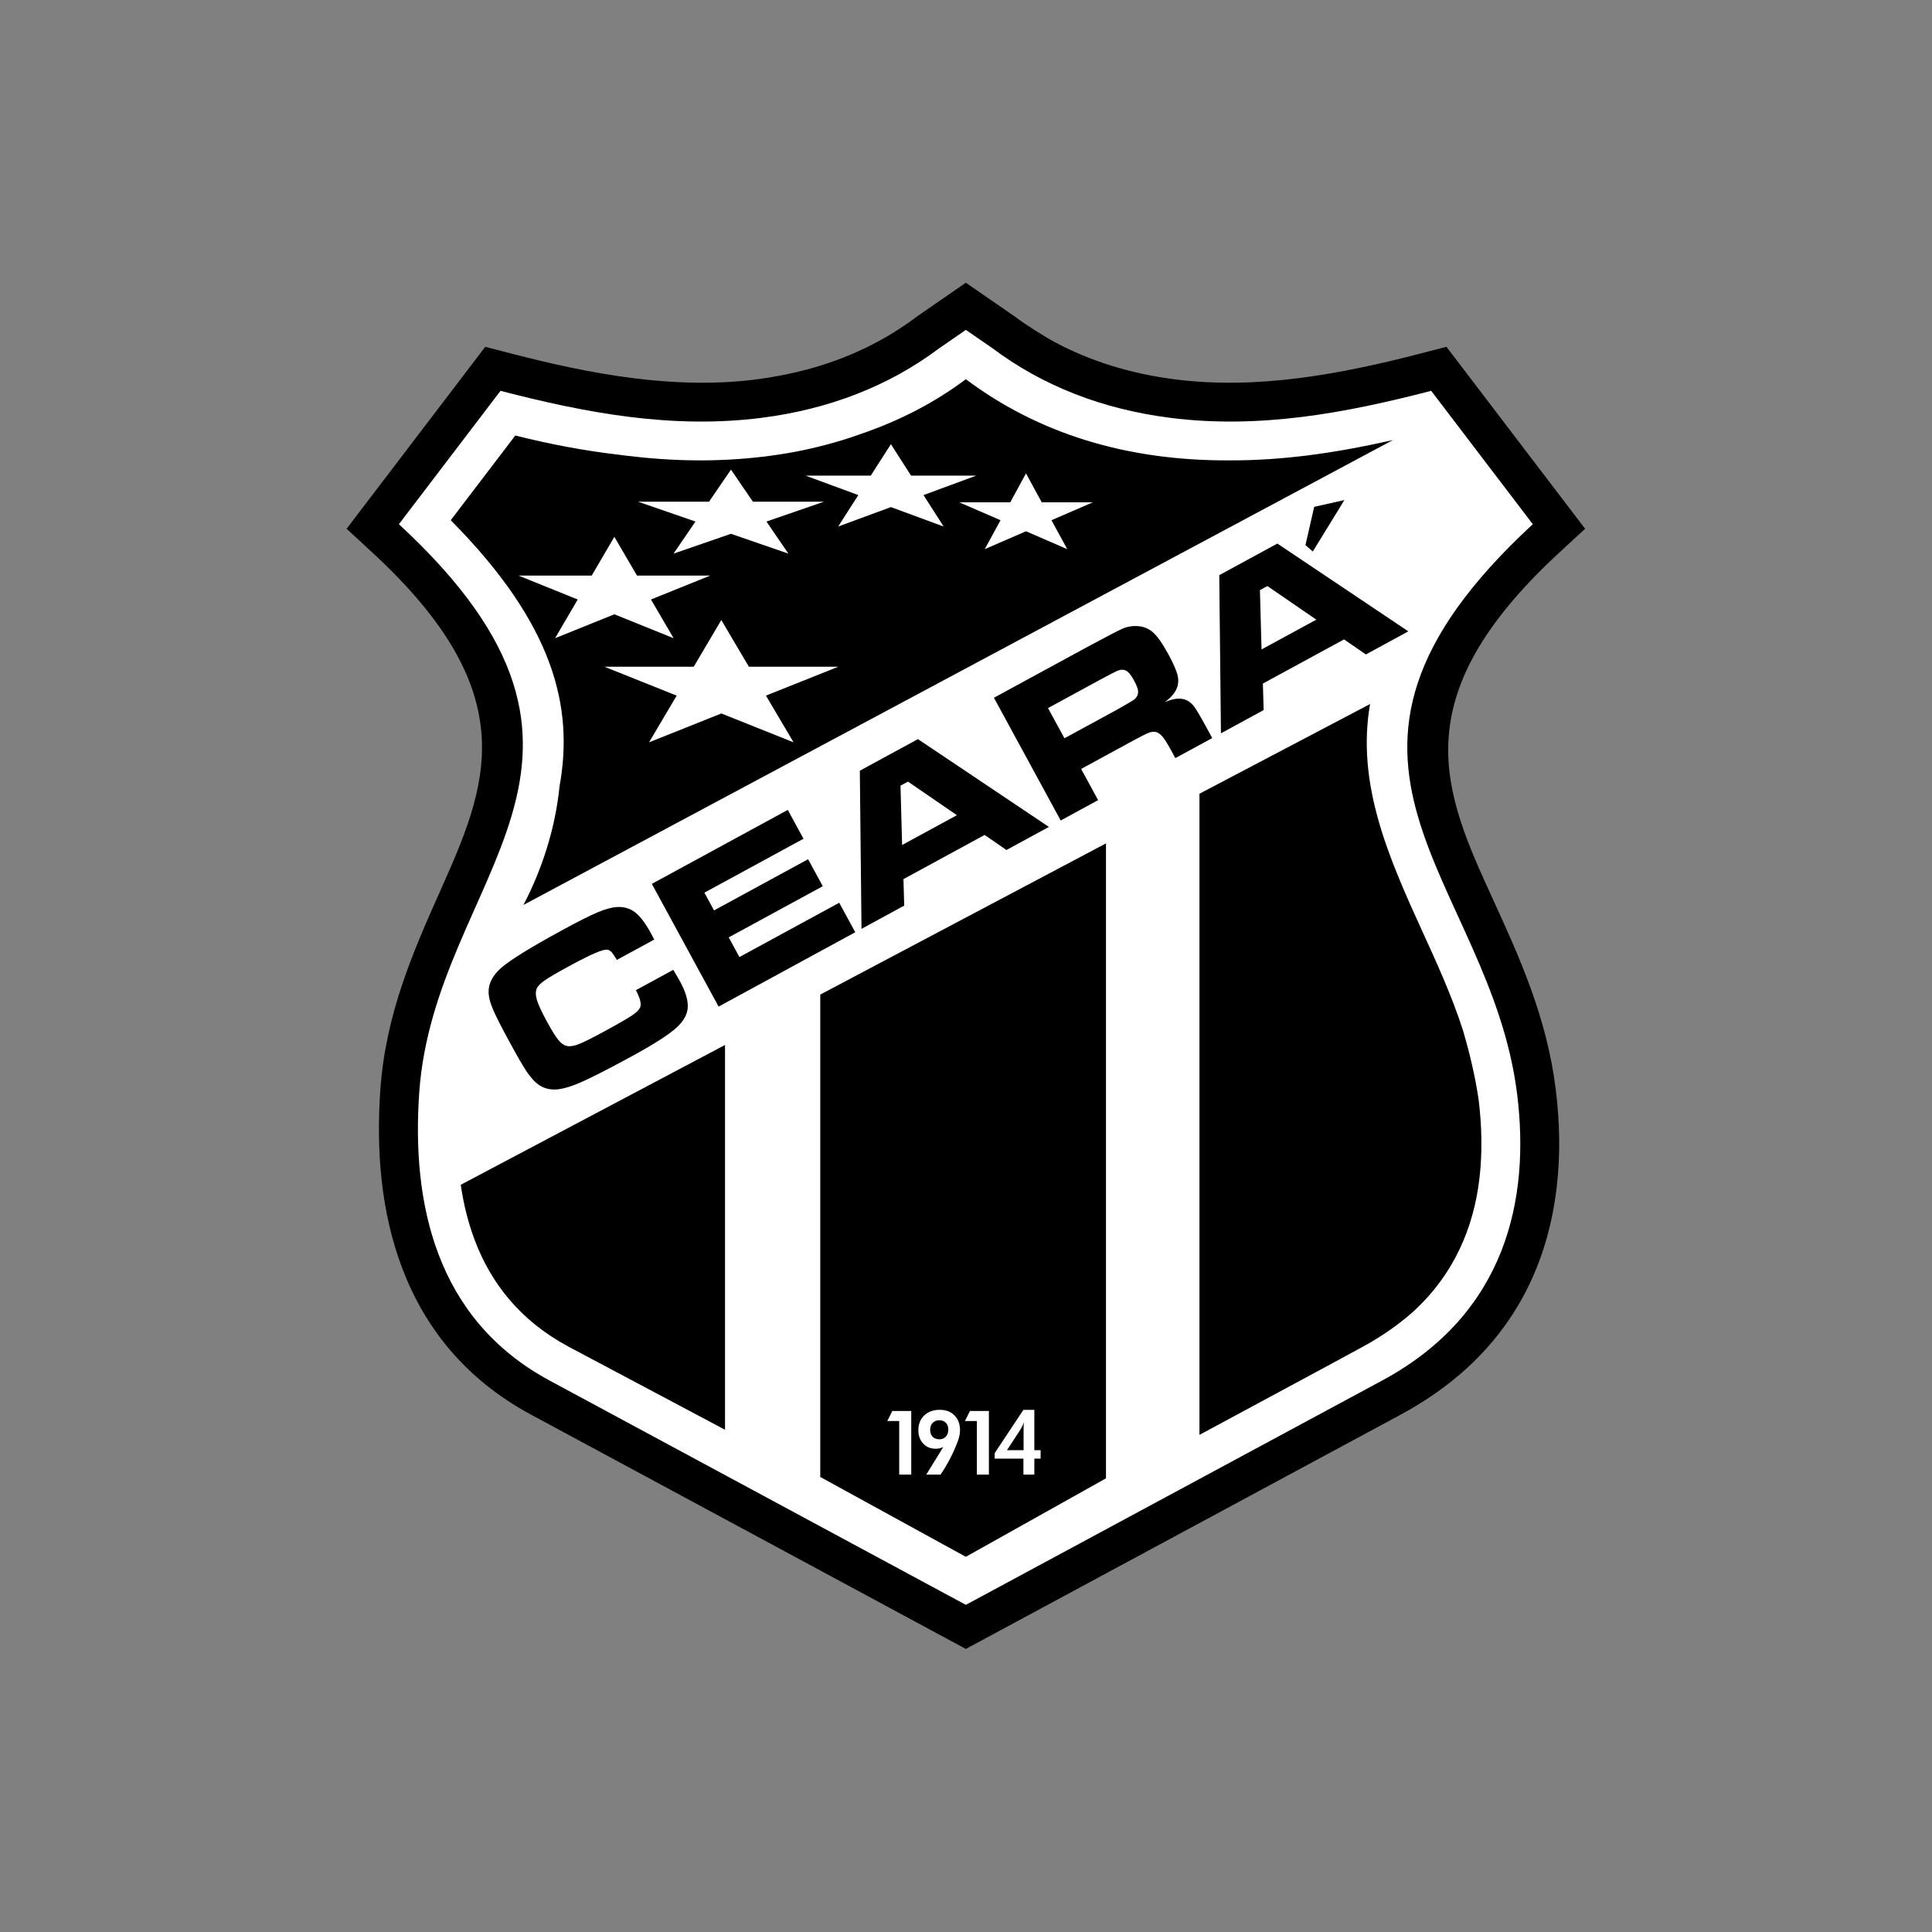 <?xml version="1.0" encoding="UTF-8" standalone="no"?>
<!-- Generator: Adobe Illustrator 15.1.0, SVG Export Plug-In . SVG Version: 6.00 Build 0)  -->

<svg
   xmlns:dc="http://purl.org/dc/elements/1.1/"
   xmlns:cc="http://creativecommons.org/ns#"
   xmlns:rdf="http://www.w3.org/1999/02/22-rdf-syntax-ns#"
   xmlns:svg="http://www.w3.org/2000/svg"
   xmlns="http://www.w3.org/2000/svg"
   xmlns:sodipodi="http://sodipodi.sourceforge.net/DTD/sodipodi-0.dtd"
   xmlns:inkscape="http://www.inkscape.org/namespaces/inkscape"
   version="1.1"
   id="Camada_1"
   x="0px"
   y="0px"
   width="700"
   height="700"
   viewBox="0 0 700 700"
   enable-background="new 0 0 410 455"
   xml:space="preserve"
   sodipodi:docname="ceara-sc-logo.svg"
   inkscape:version="0.92.4 (5da689c313, 2019-01-14)"
   inkscape:export-filename="C:\Users\suitedoalex\sites\svg\ceara-sc-logo-0.png"
   inkscape:export-xdpi="561.73712"
   inkscape:export-ydpi="561.73712"><rect x="0" y="0" width="700" height="700" fill="#808080" stroke="none"/><defs
   id="defs37" /><sodipodi:namedview
   pagecolor="#ffffff"
   bordercolor="#666666"
   borderopacity="1"
   objecttolerance="10"
   gridtolerance="10"
   guidetolerance="10"
   inkscape:pageopacity="0"
   inkscape:pageshadow="2"
   inkscape:window-width="1600"
   inkscape:window-height="837"
   id="namedview35"
   showgrid="false"
   inkscape:zoom="0.73352616"
   inkscape:cx="344.14923"
   inkscape:cy="361.53079"
   inkscape:window-x="-8"
   inkscape:window-y="-8"
   inkscape:window-maximized="1"
   inkscape:current-layer="Camada_1" />
<g
   id="g22"
   transform="matrix(1.1,0,0,1.1,124.447,99.692)"
   inkscape:export-xdpi="85.555527"
   inkscape:export-ydpi="85.555527">
	<path
   d="M 61.817,375.35 C 39.939,363.562 26.734,346.503 19.37,327.142 12.262,308.449 10.759,287.977 12.141,268.328 13.913,243.17 23.092,222.544 31.771,203.045 47.076,168.651 60.518,138.449 9.597,91.444 l -8.563,-7.905 7.06,-9.267 33.473,-43.929 5.137,-6.74 8.23,2.134 c 13.498,3.503 27.063,6.525 40.879,8.243 12.996,1.614 25.969,2.032 38.929,0.516 -0.501,0.071 -0.632,0.092 0.551,-0.065 0.225,-0.029 0.448,-0.056 0.674,-0.085 l -0.001,-0.006 c -0.261,0.035 -0.483,0.065 -0.672,0.091 -0.175,0.021 -0.353,0.042 -0.529,0.063 -0.008,10e-4 -0.014,10e-4 -0.022,0.002 0.006,-0.001 0.016,-0.002 0.022,-0.002 0.354,-0.051 0.878,-0.124 1.258,-0.18 l 0.022,-0.022 c 0.725,-0.089 0.492,-0.051 0.002,0.019 l 0.003,0.026 c 2.589,-0.33 5.404,-0.791 8.442,-1.381 2.792,-0.542 5.491,-1.16 8.091,-1.854 13.443,-3.583 25.488,-9.361 36.007,-17.25 l 0.401,-0.301 8.752,-6.041 7.258,-5.01 7.258,5.01 8.752,6.041 0.351,0.25 0.016,0.013 0.05,0.049 c 1.586,1.189 3.708,2.629 6.359,4.317 2.634,1.677 4.828,2.983 6.578,3.919 11.757,6.283 25.015,10.39 39.643,12.243 13.376,1.693 26.768,1.304 40.18,-0.363 13.816,-1.718 27.382,-4.74 40.881,-8.243 l 8.23,-2.134 5.137,6.74 33.474,43.929 7.057,9.267 -8.562,7.905 c -52.032,48.032 -37.922,78.88 -21.683,114.379 8.55,18.688 17.6,38.465 20.569,62.314 l 0.003,0.022 c 0.659,5.297 1.062,10.664 1.135,16.037 0.078,5.374 -0.176,10.842 -0.83,16.362 -3.414,28.883 -17.539,56.539 -51.412,74.791 l -137.128,73.886 -6.057,3.265 -6.057,-3.265 z M 43.299,318.03 c 5.314,13.975 14.844,26.287 30.631,34.794 l 131.071,70.62 131.071,-70.62 c 25.114,-13.532 35.575,-33.96 38.094,-55.269 0.504,-4.241 0.696,-8.614 0.635,-13.059 -0.065,-4.441 -0.394,-8.869 -0.938,-13.233 l -0.005,-0.022 C 371.347,251.093 363.198,233.274 355.496,216.436 336.05,173.93 319.043,136.742 374.675,80.721 L 353.208,52.553 c -11.977,2.918 -23.941,5.37 -35.916,6.858 -15.131,1.88 -30.556,2.278 -46.489,0.261 -17.741,-2.247 -33.947,-7.297 -48.451,-15.045 -3.354,-1.792 -6.15,-3.4 -8.381,-4.82 -2.117,-1.348 -4.61,-3.092 -7.477,-5.231 l -1.493,-1.031 -1.493,1.031 c -13.111,9.753 -27.969,16.873 -44.417,21.256 -3.245,0.865 -6.511,1.618 -9.792,2.254 -3.007,0.583 -6.351,1.11 -10.03,1.578 l 0.001,0.007 c -0.044,0.004 -0.084,0.011 -0.126,0.016 l -0.001,-0.008 C 123.232,61.689 107.825,61.29 92.709,59.412 80.735,57.924 68.771,55.472 56.793,52.554 l -21.465,28.17 c 54.42,54.873 38.165,91.401 19.771,132.733 -7.704,17.307 -15.852,35.615 -17.326,56.573 -1.163,16.521 -0.043,33.358 5.526,48 z M 135.968,34.346 c 0.008,-10e-4 0.018,-10e-4 0.027,-0.003 l 0.002,-0.003 h 0.019 c 0.011,-0.001 0.022,-0.001 0.034,-0.003 l -0.003,-0.026 c -0.008,10e-4 -0.016,0.003 -0.024,0.003 l -0.025,0.026 h -0.031 z m 3.177,25.342 c -4.301,0.574 2.2,-0.239 0.004,0.037 z m 0,0"
   id="path2"
   inkscape:connector-curvature="0"
   style="fill:#000000" />
	<path
   d="M 67.874,364.088 C 30.206,343.791 22.41,305.35 24.957,269.179 30.009,197.427 103.224,160.466 18.257,82.032 l 33.472,-43.93 c 28.239,7.331 56.56,12.62 85.868,8.907 22.49,-2.848 42.169,-10.581 58.653,-22.943 l 8.751,-6.041 8.751,6.041 c 16.484,12.363 36.164,20.095 58.651,22.943 29.312,3.713 57.629,-1.576 85.868,-8.907 l 33.472,43.93 c -84.967,78.435 -14.088,116.101 -5.169,187.658 4.302,34.512 -3.471,72.32 -44.446,94.398 l -137.127,73.886 z m 0,0"
   id="path4"
   inkscape:connector-curvature="0"
   style="fill:#ffffff" />
	<path
   d="M 346.906,53.659 59.281,207.443 C 65.458,195.6 69.77,182.253 71.185,168.254 75.824,142.493 69.559,115.238 35.329,80.723 L 56.594,52.815 c -10e-4,0 -10e-4,0 -10e-4,0 11.709,2.956 23.173,5.073 34.309,6.361 0.604,0.08 1.205,0.16 1.808,0.235 15.116,1.878 30.523,2.277 46.434,0.267 l 0.001,0.008 c 0.042,-0.005 0.082,-0.012 0.126,-0.016 l -10e-4,-0.007 c 3.679,-0.467 7.023,-0.995 10.03,-1.578 3.281,-0.637 6.547,-1.389 9.792,-2.254 3.66,-0.975 7.307,-2.085 10.806,-3.33 -0.025,0.001 -0.053,0.003 -0.078,0.004 12.984,-4.357 24.798,-10.441 35.182,-18.231 23.725,17.798 52.764,26.906 86.819,26.737 8.605,0.027 17.084,-0.559 25.472,-1.6 9.459,-1.176 18.912,-2.954 28.369,-5.087 z m -207.761,6.029 c -4.301,0.574 2.2,-0.239 0.004,0.037 z m 0,0"
   id="path6"
   inkscape:connector-curvature="0"
   style="fill:#000000" />
	<path
   d="m 96.314,235.52 12.322,-6.703 c 1.144,1.933 1.877,3.185 2.191,3.761 1.699,3.123 2.561,5.813 2.586,8.077 0.051,2.527 -1.218,4.961 -3.815,7.291 -2.592,2.34 -7.557,5.498 -14.884,9.484 -7.694,4.185 -13.264,7.021 -16.689,8.504 -3.426,1.483 -6.206,2.248 -8.324,2.301 -1.895,0.035 -3.573,-0.401 -5.01,-1.309 -1.437,-0.909 -2.88,-2.43 -4.34,-4.583 -1.173,-1.746 -3.067,-5.013 -5.679,-9.814 -2.546,-4.681 -4.292,-8.105 -5.249,-10.271 -0.946,-2.172 -1.475,-3.966 -1.581,-5.389 -0.275,-3.178 1.103,-6.089 4.127,-8.716 3.024,-2.629 9.739,-6.781 20.163,-12.45 5.215,-2.837 9.071,-4.778 11.563,-5.833 2.507,-1.05 4.631,-1.627 6.386,-1.746 2.314,-0.131 4.301,0.464 5.99,1.76 1.677,1.301 3.415,3.605 5.225,6.931 0.093,0.171 0.452,0.854 1.064,2.027 l -12.314,6.699 c -0.792,-1.311 -1.373,-2.162 -1.72,-2.563 -0.358,-0.394 -0.784,-0.646 -1.283,-0.768 -0.701,-0.158 -2.058,0.188 -4.079,1.053 -2.015,0.846 -4.965,2.334 -8.857,4.451 -3.852,2.095 -6.476,3.628 -7.859,4.603 -1.392,0.979 -2.256,1.871 -2.603,2.701 -0.403,0.992 -0.371,2.258 0.101,3.823 0.482,1.559 1.556,3.869 3.221,6.932 1.661,3.054 2.968,5.145 3.905,6.262 0.935,1.115 1.918,1.746 2.958,1.899 0.979,0.162 2.274,-0.083 3.879,-0.72 1.61,-0.653 4.327,-2.015 8.159,-4.099 4.711,-2.563 7.82,-4.358 9.305,-5.363 1.479,-1.015 2.353,-1.937 2.617,-2.773 0.356,-1.083 -0.141,-2.911 -1.476,-5.459 z m 5.254,-35.02 44.783,-24.364 5.17,9.502 -32.644,17.757 3.18,5.844 30.984,-16.856 4.832,8.886 -30.981,16.857 3.523,6.479 32.875,-17.883 5.284,9.713 -45.014,24.49 z m 116.807,-11.156 -7.191,-4.958 -26.737,14.546 0.254,8.73 -14.071,7.656 -0.552,-52.09 19.135,-10.409 43.141,28.918 z m -16.326,-11.465 -16.119,-11.064 -2.456,1.336 0.531,19.543 z m 34.19,1.745 -21.991,-40.425 29.771,-16.196 c 6.996,-3.779 11.219,-5.985 12.675,-6.607 1.456,-0.621 3.039,-0.893 4.751,-0.803 2.042,0.095 3.788,0.797 5.254,2.12 1.463,1.314 3.137,3.717 5.039,7.216 1.601,2.941 2.589,5.194 2.979,6.777 0.389,1.583 0.301,3.058 -0.259,4.438 -0.598,1.479 -1.899,2.986 -3.911,4.513 2.691,-1.216 4.947,-1.474 6.778,-0.807 1.065,0.416 1.986,1.122 2.762,2.114 0.771,1.008 2.111,3.253 4.014,6.751 l 2.047,3.761 -12.142,6.604 -1.178,-2.164 c -1.226,-2.254 -2.176,-3.807 -2.87,-4.674 -0.694,-0.866 -1.398,-1.438 -2.134,-1.708 -0.708,-0.217 -1.499,-0.179 -2.369,0.124 -0.871,0.302 -2.581,1.155 -5.129,2.541 l -17.357,9.443 5.593,10.28 z m 1.236,-27.082 17.327,-9.426 c 2.989,-1.706 4.761,-2.735 5.319,-3.104 0.549,-0.365 0.972,-0.791 1.243,-1.278 0.345,-0.621 0.45,-1.319 0.314,-2.096 -0.151,-0.783 -0.585,-1.845 -1.315,-3.189 -0.714,-1.314 -1.375,-2.238 -1.986,-2.757 -0.594,-0.517 -1.277,-0.76 -2.053,-0.718 -0.544,0.035 -1.12,0.205 -1.749,0.493 -0.619,0.285 -2.364,1.195 -5.216,2.721 l -17.297,9.409 z m 99.289,-27.606 -7.189,-4.956 -26.738,14.544 0.256,8.731 -14.07,7.655 -0.553,-52.088 19.136,-10.411 43.141,28.919 z m -16.324,-11.464 -16.121,-11.063 -2.456,1.336 0.532,19.545 z m -3.577,-24.543 2.873,-12.614 9.948,-2.228 -10.408,16.941 z m 0,0"
   id="path8"
   inkscape:connector-curvature="0"
   style="fill:#000000" />
	<path
   d="m 224.813,65.296 c 0.861,1.591 1.728,3.182 2.588,4.769 0.862,1.587 1.733,3.176 2.599,4.764 h 16.793 c -2.27,0.984 -4.533,1.966 -6.796,2.947 -2.265,0.981 -4.529,1.964 -6.793,2.944 0.862,1.589 1.732,3.178 2.594,4.766 0.862,1.587 1.733,3.177 2.597,4.764 -2.262,-0.981 -4.526,-1.962 -6.789,-2.941 -2.265,-0.981 -4.529,-1.965 -6.792,-2.948 -2.269,0.983 -4.533,1.967 -6.796,2.948 -2.264,0.979 -4.528,1.96 -6.793,2.941 0.862,-1.587 1.733,-3.177 2.594,-4.764 0.861,-1.587 1.731,-3.177 2.598,-4.766 -2.263,-0.98 -4.527,-1.963 -6.791,-2.944 -2.263,-0.981 -4.527,-1.963 -6.792,-2.947 h 16.788 c 0.862,-1.587 1.731,-3.176 2.594,-4.764 0.86,-1.587 1.73,-3.178 2.597,-4.769 z m 0,0"
   id="path10"
   inkscape:connector-curvature="0"
   style="fill:#ffffff" />
	<path
   d="m 180.319,55.672 c 1.103,1.728 2.209,3.458 3.311,5.183 1.101,1.726 2.215,3.454 3.322,5.179 h 21.472 c -2.901,1.069 -5.796,2.138 -8.691,3.204 -2.895,1.066 -5.79,2.135 -8.685,3.201 1.103,1.727 2.215,3.455 3.317,5.179 1.101,1.726 2.214,3.454 3.32,5.179 -2.895,-1.066 -5.79,-2.133 -8.683,-3.199 -2.895,-1.065 -5.79,-2.134 -8.685,-3.202 -2.901,1.067 -5.795,2.137 -8.688,3.202 -2.896,1.066 -5.79,2.133 -8.685,3.199 1.101,-1.725 2.215,-3.453 3.316,-5.179 1.103,-1.725 2.215,-3.453 3.322,-5.179 -2.895,-1.066 -5.789,-2.135 -8.684,-3.201 -2.895,-1.065 -5.788,-2.135 -8.683,-3.204 h 21.465 c 1.102,-1.725 2.215,-3.453 3.316,-5.179 1.103,-1.725 2.216,-3.455 3.323,-5.183 z m 0,0"
   id="path12"
   inkscape:connector-curvature="0"
   style="fill:#ffffff" />
	<path
   d="m 127.636,64.049 c 1.2,1.764 2.405,3.528 3.605,5.289 1.2,1.76 2.411,3.524 3.618,5.283 h 23.384 c -3.159,1.091 -6.311,2.181 -9.464,3.269 -3.152,1.088 -6.306,2.178 -9.459,3.266 1.2,1.762 2.412,3.525 3.612,5.285 1.2,1.761 2.413,3.524 3.618,5.283 -3.152,-1.087 -6.305,-2.175 -9.458,-3.263 -3.152,-1.086 -6.305,-2.178 -9.457,-3.268 -3.159,1.09 -6.311,2.182 -9.464,3.268 -3.154,1.088 -6.305,2.176 -9.458,3.263 1.199,-1.758 2.412,-3.522 3.612,-5.283 1.199,-1.76 2.412,-3.523 3.617,-5.285 -3.152,-1.088 -6.305,-2.178 -9.458,-3.266 -3.152,-1.088 -6.305,-2.178 -9.457,-3.269 h 23.378 c 1.2,-1.759 2.411,-3.522 3.611,-5.283 1.2,-1.761 2.413,-3.525 3.62,-5.289 z m 0,0"
   id="path14"
   inkscape:connector-curvature="0"
   style="fill:#ffffff" />
	<path
   d="m 89.227,86.197 c 1.239,2.128 2.484,4.256 3.721,6.381 1.239,2.122 2.49,4.249 3.733,6.372 h 24.133 c -3.261,1.315 -6.515,2.63 -9.766,3.943 -3.253,1.313 -6.508,2.627 -9.761,3.94 1.238,2.126 2.49,4.253 3.727,6.377 1.239,2.124 2.49,4.25 3.734,6.374 -3.254,-1.313 -6.507,-2.625 -9.76,-3.937 -3.251,-1.312 -6.506,-2.627 -9.76,-3.943 -3.26,1.316 -6.513,2.631 -9.766,3.943 -3.253,1.313 -6.507,2.625 -9.76,3.937 1.239,-2.124 2.488,-4.25 3.727,-6.374 1.238,-2.124 2.49,-4.25 3.733,-6.377 -3.253,-1.313 -6.507,-2.627 -9.76,-3.94 -3.253,-1.313 -6.507,-2.628 -9.76,-3.943 h 24.125 c 1.239,-2.124 2.488,-4.25 3.727,-6.372 1.238,-2.125 2.488,-4.253 3.733,-6.381 z m 0,0"
   id="path16"
   inkscape:connector-curvature="0"
   style="fill:#ffffff" />
	<path
   d="M 125.674,380.301 V 253.563 l -87.05,46.056 c 0.942,6.381 2.455,12.57 4.676,18.411 5.314,13.975 14.844,26.287 30.631,34.794 l 1.451,0.78 -1,-0.531 z m 79.315,41.85 -47.944,-26.296 v -158.89 l 94.113,-49.794 v 209.131 z m 76.957,-251.342 56.188,-29.537 c -4.528,26.23 5.926,50.168 17.361,75.165 4.73,10.344 9.632,21.06 13.291,32.456 2.192,7.45 4.008,15.127 5.134,22.84 0.508,4.212 0.819,8.481 0.88,12.765 0.062,4.444 -0.131,8.817 -0.635,13.059 -1.884,15.937 -8.209,31.38 -21.785,43.815 -4.723,4.215 -10.287,8.144 -16.846,11.702 l -9.534,5.177 0.016,-0.008 -39.676,21.539 39.66,-21.531 -44.055,23.736 V 170.809 Z m 0,0"
   id="path18"
   inkscape:connector-curvature="0"
   style="fill:#000000" />
	<path
   d="m 124.456,113.595 c 1.511,2.567 3.027,5.137 4.537,7.699 1.509,2.562 3.034,5.127 4.551,7.689 h 29.417 c -3.975,1.587 -7.94,3.175 -11.906,4.757 -3.965,1.583 -7.932,3.17 -11.897,4.753 1.509,2.566 3.034,5.131 4.543,7.693 1.509,2.562 3.034,5.129 4.551,7.689 -3.965,-1.583 -7.931,-3.166 -11.898,-4.748 -3.964,-1.583 -7.931,-3.17 -11.897,-4.758 -3.973,1.587 -7.94,3.175 -11.904,4.758 -3.967,1.583 -7.933,3.165 -11.898,4.748 1.509,-2.561 3.034,-5.127 4.543,-7.689 1.509,-2.562 3.034,-5.127 4.551,-7.693 -3.967,-1.583 -7.932,-3.17 -11.898,-4.753 -3.965,-1.583 -7.93,-3.17 -11.896,-4.757 h 29.407 c 1.509,-2.562 3.034,-5.127 4.543,-7.689 1.509,-2.562 3.034,-5.132 4.551,-7.699 z m 0,0"
   id="path20"
   inkscape:connector-curvature="0"
   style="fill:#ffffff" />
</g>
<g
   id="g32"
   transform="matrix(1.1,0,0,1.1,124.447,99.692)"
   inkscape:export-xdpi="85.555527"
   inkscape:export-ydpi="85.555527">
	<polygon
   points="180.768,374.128 187.012,374.128 187.012,395.069 183.049,395.069 183.049,377.432 179.12,377.432 "
   id="polygon24"
   style="fill:#ffffff" />
	<polygon
   points="206.349,374.128 212.59,374.128 212.59,395.069 208.633,395.069 208.633,377.432 204.699,377.432 "
   id="polygon26"
   style="fill:#ffffff" />
	<path
   d="m 201.257,375.576 c -1.213,-1.225 -2.828,-1.838 -4.839,-1.838 -2.13,0 -3.841,0.618 -5.129,1.849 -1.286,1.238 -1.933,2.867 -1.933,4.894 0,1.776 0.533,3.237 1.59,4.375 1.063,1.135 2.429,1.704 4.102,1.704 0.511,0 0.968,-0.045 1.363,-0.143 0.396,-0.091 0.788,-0.238 1.162,-0.435 l -5.609,9.087 h 4.709 c 2.433,-3.645 3.985,-6.616 5.577,-10.715 0.548,-1.411 0.826,-2.714 0.826,-3.904 0.001,-2.026 -0.604,-3.645 -1.819,-4.874 z m -2.845,6.987 c -0.541,0.587 -1.242,0.88 -2.099,0.88 -0.967,0 -1.722,-0.278 -2.261,-0.839 -0.542,-0.558 -0.811,-1.331 -0.811,-2.313 0,-0.925 0.272,-1.672 0.822,-2.25 0.55,-0.576 1.275,-0.865 2.17,-0.865 0.918,0 1.648,0.276 2.183,0.84 0.538,0.559 0.807,1.318 0.807,2.275 -0.001,0.931 -0.27,1.686 -0.811,2.272 z"
   id="path28"
   inkscape:connector-curvature="0"
   style="fill:#ffffff" />
	<path
   d="m 227.559,387.031 v -13.293 h -3.596 l -9.471,14.27 v 1.816 h 9.471 v 5.245 h 3.596 v -5.245 h 2.065 v -2.793 z m -3.511,-8.271 c -0.022,0.338 -0.032,0.846 -0.032,1.503 v 6.769 h -5.479 l 4.244,-6.498 c 0.278,-0.438 0.528,-0.888 0.763,-1.343 0.232,-0.459 0.436,-0.917 0.605,-1.371 -0.047,0.285 -0.078,0.601 -0.101,0.94 z"
   id="path30"
   inkscape:connector-curvature="0"
   style="fill:#ffffff" />
</g>
</svg>